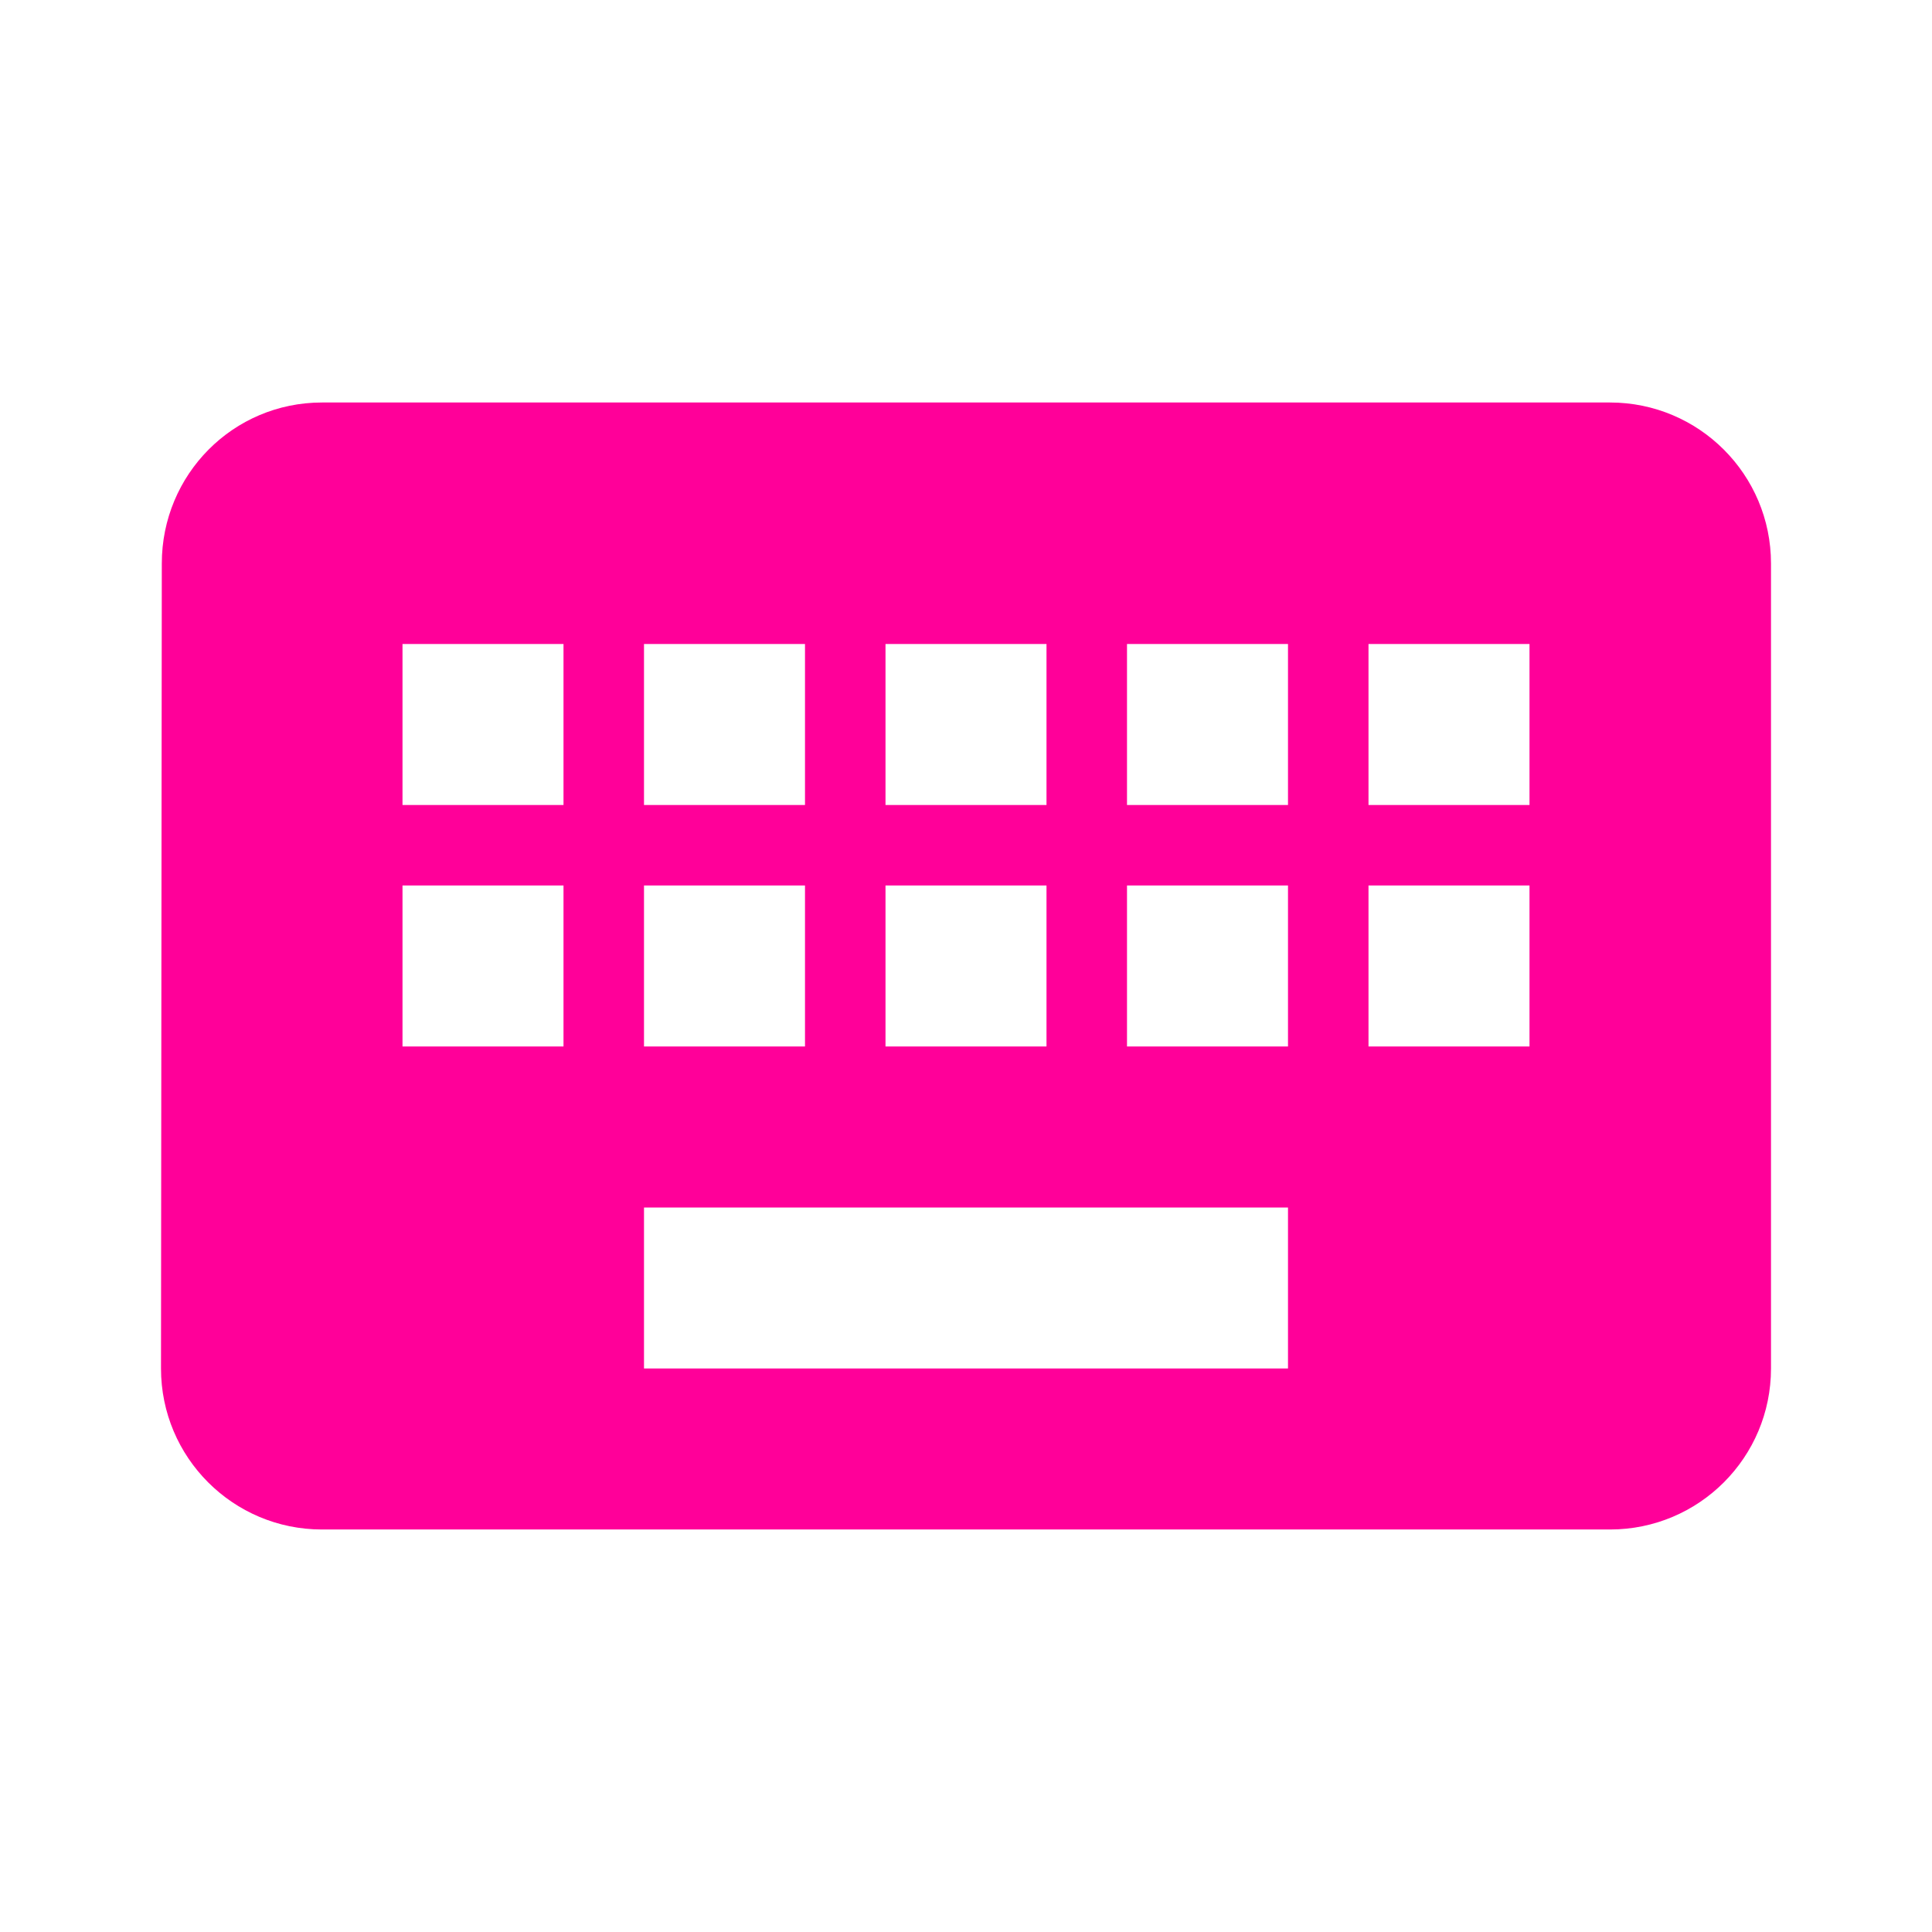<svg fill="#ff0099" height="48" version="1.1" viewBox="0 0 48 48" width="48" xmlns="http://www.w3.org/2000/svg"><path d="M40 10L8 10C5.79 10 4.02 11.79 4.02 14L4 34c0 2.21 1.79 4 4 4l32 0c2.21 0 4-1.79 4-4l0-20c0-2.21-1.79-4-4-4zm-18 6l4 0 0 4-4 0 0-4zm0 6l4 0 0 4-4 0 0-4zm-6-6l4 0 0 4-4 0 0-4zm0 6l4 0 0 4-4 0 0-4zm-2 4l-4 0 0-4 4 0 0 4zm0-6l-4 0 0-4 4 0 0 4zm18 14l-16 0 0-4 16 0 0 4zm0-8l-4 0 0-4 4 0 0 4zm0-6l-4 0 0-4 4 0 0 4zm6 6l-4 0 0-4 4 0 0 4zm0-6l-4 0 0-4 4 0 0 4z"/></svg>